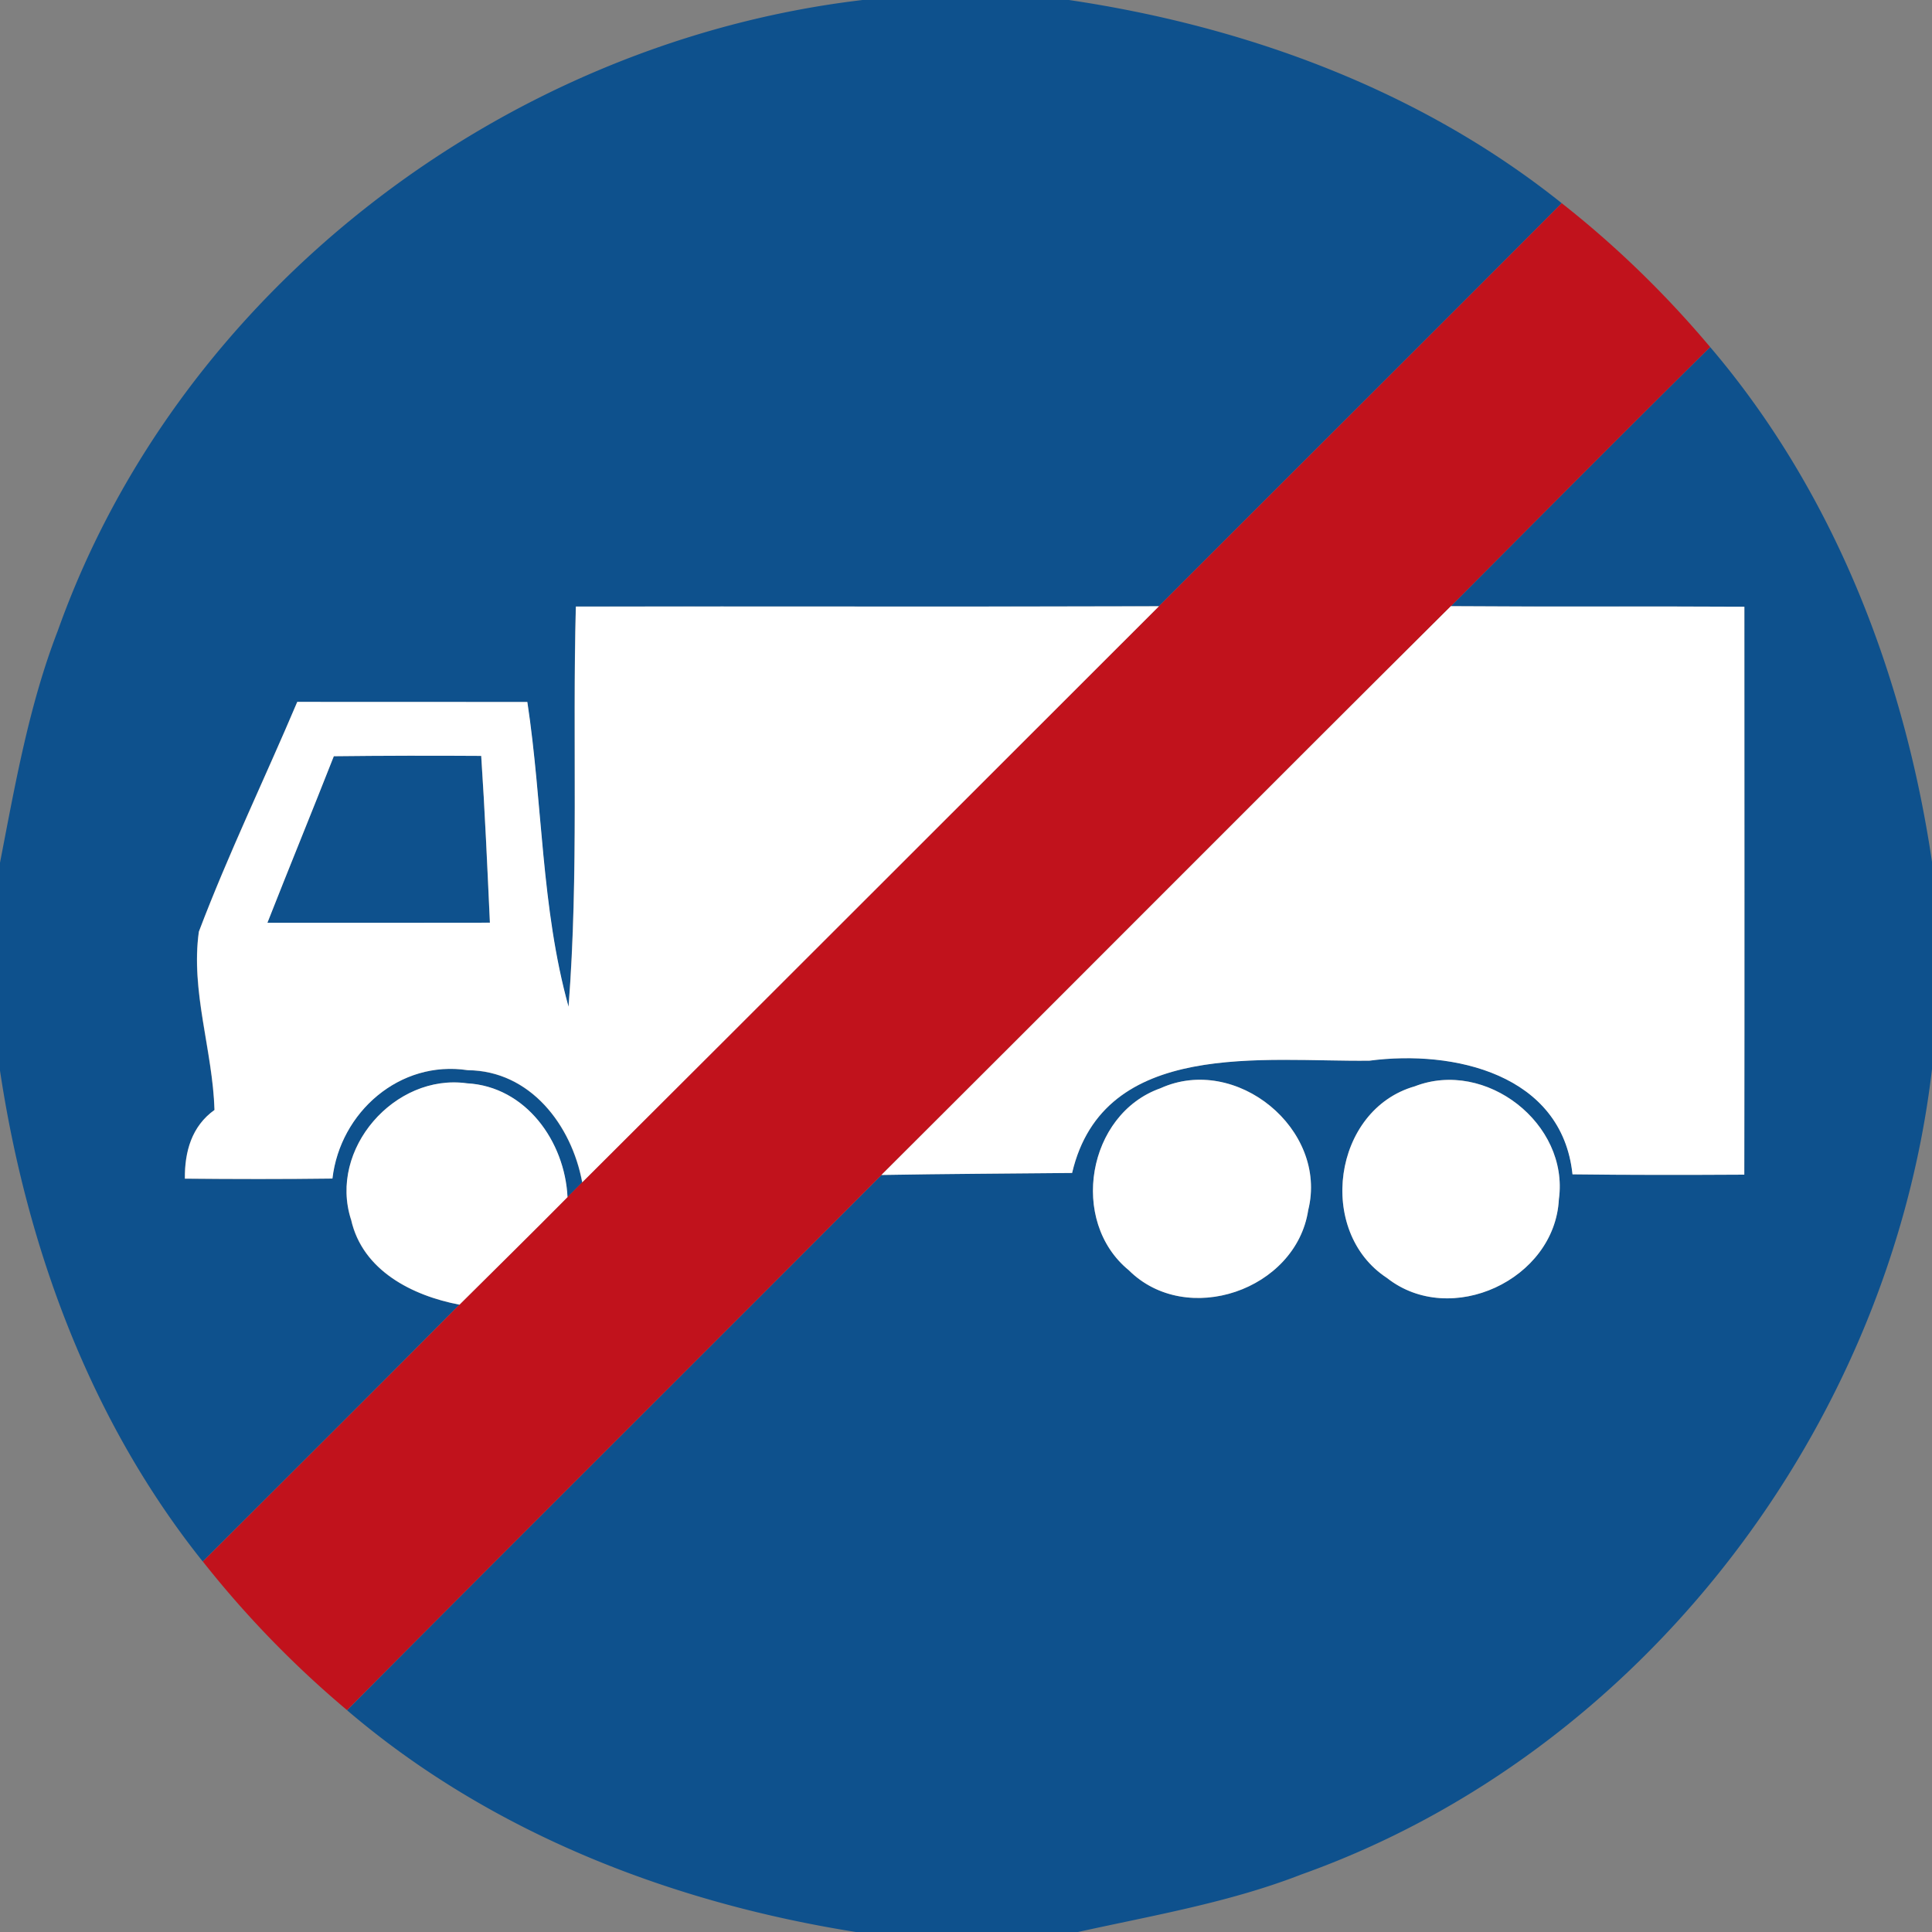 <svg xmlns="http://www.w3.org/2000/svg" width="24" height="24">
    <rect width="100%" height="100%" fill="#808080" stroke="none"/>
    <path fill="#0e518d" d="M10.708 0h2.571c2.207.327 4.367 1.121 6.121 2.524-1.664 1.673-3.338 3.336-5.004 5.007-2.415.008-4.829 0-7.244.004-.044 1.658.038 3.319-.091 4.973-.342-1.23-.32-2.528-.512-3.786l-2.858-.001c-.404.952-.856 1.887-1.222 2.854-.104.738.171 1.474.194 2.215-.284.203-.371.52-.368.853a86.15 86.15 0 0 0 1.833-.001c.096-.824.836-1.476 1.681-1.346.778.005 1.291.683 1.422 1.393l-.182.183c-.033-.69-.517-1.374-1.249-1.414-.899-.125-1.722.819-1.44 1.693.141.633.762.945 1.346 1.056-1.058 1.068-2.123 2.128-3.187 3.191-1.399-1.75-2.189-3.906-2.52-6.105v-2.571c.189-.973.359-1.957.719-2.887C2.224 3.601 6.268.528 10.707.001zM18.024 7.53c1.071-1.075 2.14-2.151 3.22-3.219 1.535 1.801 2.412 4.072 2.756 6.396v2.574c-.521 4.443-3.596 8.494-7.833 10.004-.895.349-1.846.509-2.78.716h-2.749c-2.298-.364-4.545-1.232-6.327-2.756 2.207-2.222 4.429-4.429 6.64-6.649.789-.015 1.578-.017 2.368-.025.393-1.676 2.395-1.377 3.695-1.395 1.043-.137 2.391.165 2.521 1.412.711.009 1.423.008 2.134.004.004-2.353.001-4.704.001-7.055-1.216-.007-2.432.003-3.646-.007zm-3.609 5.989c-.909.322-1.137 1.651-.393 2.26.717.715 2.077.247 2.229-.746.251-1.006-.897-1.941-1.836-1.514zm3.159-.024c-1.017.291-1.225 1.804-.345 2.38.791.622 2.086.022 2.136-.978.129-.939-.909-1.745-1.791-1.402z"/>
    <path fill="#0e518d" d="M4.147 9.394c.609-.007 1.22-.008 1.83-.004.046.69.076 1.381.108 2.072-.922.003-1.844.001-2.764.001.272-.69.554-1.377.825-2.069z"/>
    <path fill="#c1121c" d="M19.4 2.524c.674.53 1.292 1.131 1.844 1.787-1.08 1.068-2.149 2.144-3.22 3.219-2.363 2.35-4.713 4.714-7.073 7.065-2.21 2.219-4.432 4.427-6.64 6.649a12.656 12.656 0 0 1-1.791-1.846c1.064-1.063 2.13-2.123 3.187-3.191.448-.444.898-.887 1.342-1.336l.182-.183c2.391-2.383 4.776-4.771 7.164-7.156 1.667-1.671 3.34-3.334 5.004-5.007z"/>
    <path fill="#fff" d="M7.153 7.535c2.415-.004 4.829.004 7.244-.004-2.388 2.385-4.774 4.774-7.164 7.156-.131-.709-.644-1.387-1.422-1.393-.845-.129-1.585.522-1.681 1.346-.611.008-1.221.007-1.833.001-.003-.334.084-.65.368-.853-.022-.741-.298-1.477-.194-2.215.367-.967.819-1.902 1.222-2.854l2.858.001c.191 1.258.17 2.556.512 3.786.129-1.654.047-3.315.091-4.973zM4.147 9.394c-.272.692-.554 1.379-.825 2.069.92 0 1.842.001 2.764-.001-.032-.691-.062-1.382-.108-2.072-.611-.004-1.221-.003-1.83.004zM10.95 14.595c2.36-2.351 4.71-4.716 7.073-7.065 1.215.009 2.43 0 3.646.007 0 2.351.003 4.702-.001 7.055-.711.004-1.423.005-2.134-.004-.131-1.247-1.478-1.549-2.521-1.412-1.3.018-3.302-.281-3.695 1.395-.79.008-1.58.011-2.368.025z"/>
    <path fill="#fff" d="M4.361 15.15c-.282-.874.541-1.818 1.44-1.693.732.04 1.216.724 1.249 1.414-.444.448-.894.891-1.342 1.336-.584-.111-1.205-.423-1.346-1.056zM14.415 13.519c.939-.427 2.086.508 1.836 1.514-.152.993-1.511 1.461-2.229.746-.744-.609-.516-1.938.393-2.26zM17.574 13.495c.882-.343 1.92.463 1.791 1.402-.05 1.001-1.345 1.601-2.136.978-.88-.576-.671-2.089.345-2.38z"/>
</svg>
